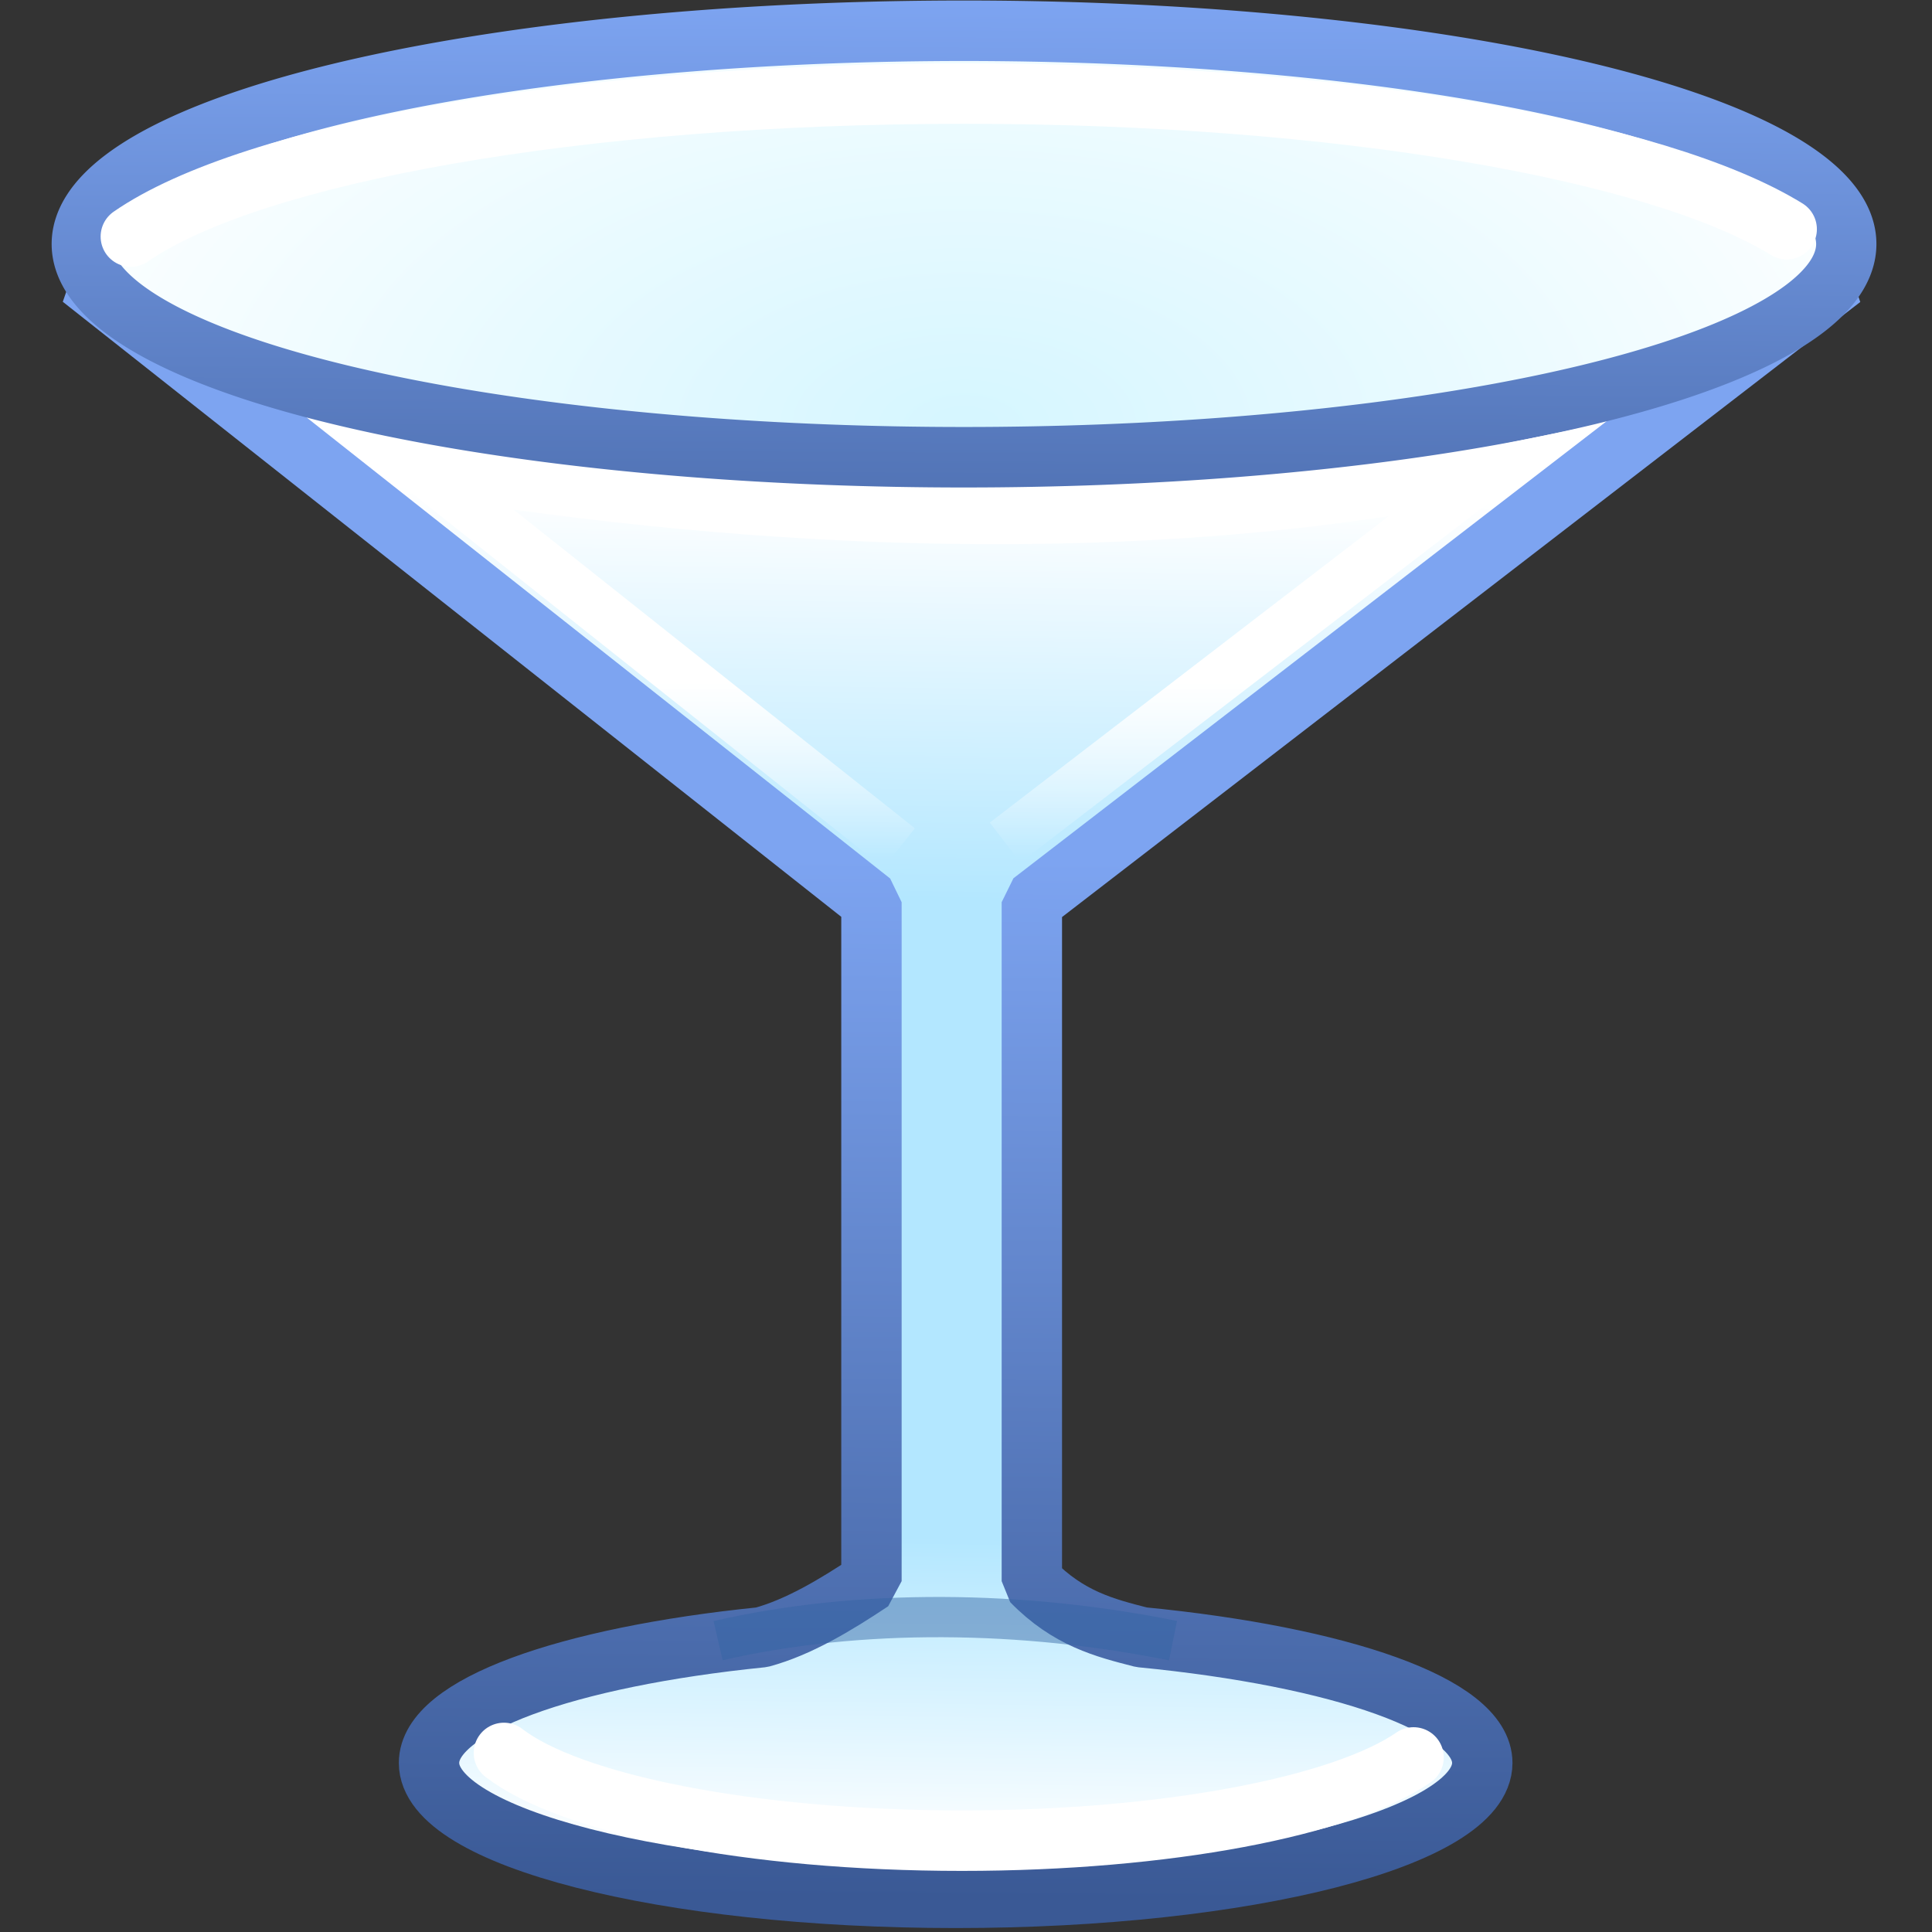<?xml version="1.0" encoding="UTF-8" standalone="no"?>
<!-- Created with Inkscape (http://www.inkscape.org/) -->
<svg
   xmlns:dc="http://purl.org/dc/elements/1.1/"
   xmlns:cc="http://creativecommons.org/ns#"
   xmlns:rdf="http://www.w3.org/1999/02/22-rdf-syntax-ns#"
   xmlns:svg="http://www.w3.org/2000/svg"
   xmlns="http://www.w3.org/2000/svg"
   xmlns:xlink="http://www.w3.org/1999/xlink"
   xmlns:sodipodi="http://sodipodi.sourceforge.net/DTD/sodipodi-0.dtd"
   xmlns:inkscape="http://www.inkscape.org/namespaces/inkscape"
   width="48px"
   height="48px"
   id="svg3322"
   sodipodi:version="0.32"
   inkscape:version="0.46"
   sodipodi:docname="translucent.svg"
   inkscape:output_extension="org.inkscape.output.svg.inkscape">
  <rect width="100%" height="100%" fill="#333333" stroke="none"/>
  <defs
     id="defs3324">
    <linearGradient
       id="linearGradient3906">
      <stop
         style="stop-color:#d5f6ff;stop-opacity:1;"
         offset="0"
         id="stop3908" />
      <stop
         style="stop-color:#ffffff;stop-opacity:1;"
         offset="1"
         id="stop3910" />
    </linearGradient>
    <linearGradient
       id="linearGradient3869">
      <stop
         style="stop-color:#7da4f1;stop-opacity:1;"
         offset="0"
         id="stop3871" />
      <stop
         style="stop-color:#3a5995;stop-opacity:1;"
         offset="1"
         id="stop3873" />
    </linearGradient>
    <linearGradient
       inkscape:collect="always"
       id="linearGradient3861">
      <stop
         style="stop-color:#ffffff;stop-opacity:1;"
         offset="0"
         id="stop3863" />
      <stop
         style="stop-color:#ffffff;stop-opacity:0;"
         offset="1"
         id="stop3865" />
    </linearGradient>
    <linearGradient
       id="linearGradient3851">
      <stop
         style="stop-color:#ffffff;stop-opacity:1;"
         offset="0"
         id="stop3853" />
      <stop
         id="stop3900"
         offset="0.298"
         style="stop-color:#b3e7ff;stop-opacity:1;" />
      <stop
         style="stop-color:#b3e7ff;stop-opacity:1;"
         offset="0.766"
         id="stop3902" />
      <stop
         style="stop-color:#ffffff;stop-opacity:1;"
         offset="1"
         id="stop3855" />
    </linearGradient>
    <inkscape:perspective
       sodipodi:type="inkscape:persp3d"
       inkscape:vp_x="0 : 24 : 1"
       inkscape:vp_y="0 : 1000 : 0"
       inkscape:vp_z="48 : 24 : 1"
       inkscape:persp3d-origin="24 : 16 : 1"
       id="perspective3330" />
    <linearGradient
       inkscape:collect="always"
       xlink:href="#linearGradient3851"
       id="linearGradient3857"
       x1="24.323"
       y1="14.564"
       x2="23.873"
       y2="46.437"
       gradientUnits="userSpaceOnUse"
       gradientTransform="matrix(1.063,0,0,1.063,-1.476,-3.218)" />
    <linearGradient
       inkscape:collect="always"
       xlink:href="#linearGradient3861"
       id="linearGradient3867"
       x1="23.714"
       y1="18.952"
       x2="23.714"
       y2="23.079"
       gradientUnits="userSpaceOnUse"
       gradientTransform="matrix(1.063,0,0,1.063,-1.476,-3.218)" />
    <linearGradient
       inkscape:collect="always"
       xlink:href="#linearGradient3869"
       id="linearGradient3875"
       x1="19.434"
       y1="23.072"
       x2="19.233"
       y2="47.389"
       gradientUnits="userSpaceOnUse"
       gradientTransform="matrix(1.063,0,0,1.063,-1.476,-3.218)" />
    <radialGradient
       inkscape:collect="always"
       xlink:href="#linearGradient3906"
       id="radialGradient3912"
       cx="23.746"
       cy="24.815"
       fx="23.746"
       fy="24.815"
       r="21.405"
       gradientTransform="matrix(1.132,6.0914371e-8,-3.2687996e-8,0.604,-3.125,-1.88)"
       gradientUnits="userSpaceOnUse" />
    <linearGradient
       inkscape:collect="always"
       xlink:href="#linearGradient3869"
       id="linearGradient3922"
       x1="18.163"
       y1="3.167"
       x2="18.062"
       y2="20.928"
       gradientUnits="userSpaceOnUse" />
  </defs>
  <sodipodi:namedview
     id="base"
     pagecolor="#ffffff"
     bordercolor="#666666"
     borderopacity="1.0"
     inkscape:pageopacity="0.0"
     inkscape:pageshadow="2"
     inkscape:zoom="15.75"
     inkscape:cx="20.761905"
     inkscape:cy="22.336533"
     inkscape:current-layer="layer1"
     showgrid="true"
     inkscape:grid-bbox="true"
     inkscape:document-units="px"
     inkscape:window-width="1920"
     inkscape:window-height="1115"
     inkscape:window-x="-4"
     inkscape:window-y="-4" />
  <g
     id="layer1"
     inkscape:label="Layer 1"
     inkscape:groupmode="layer">
    <path
       style="opacity:1;fill:url(#linearGradient3857);fill-opacity:1;fill-rule:evenodd;stroke:url(#linearGradient3875);stroke-width:1.5;stroke-linecap:round;stroke-linejoin:bevel;marker:none;marker-start:none;marker-mid:none;marker-end:none;stroke-miterlimit:4;stroke-dasharray:none;stroke-dashoffset:2.6;stroke-opacity:1;visibility:visible;display:inline;overflow:visible;enable-background:accumulate"
       d="M 2.025,6.909 L 21.651,22.415 L 21.651,39.283 C 20.743,39.888 19.836,40.429 18.928,40.677 C 14.078,41.169 10.659,42.382 10.659,43.799 C 10.659,45.65 16.518,47.152 23.743,47.152 C 30.968,47.152 36.827,45.65 36.827,43.799 C 36.827,42.367 33.293,41.158 28.359,40.677 C 27.451,40.445 26.544,40.217 25.636,39.283 L 25.636,22.415 L 45.76,6.909 L 2.025,6.909 z"
       id="path3845"
       sodipodi:nodetypes="ccccsssccccc" />
    <path
       sodipodi:type="arc"
       style="opacity:1;fill:url(#radialGradient3912);fill-opacity:1;fill-rule:evenodd;stroke:url(#linearGradient3922);stroke-width:1.414;stroke-linecap:round;stroke-linejoin:bevel;marker:none;marker-start:none;marker-mid:none;marker-end:none;stroke-miterlimit:4;stroke-dasharray:none;stroke-dashoffset:2.6;stroke-opacity:1;visibility:visible;display:inline;overflow:visible;enable-background:accumulate"
       id="path3841"
       sodipodi:cx="23.746031"
       sodipodi:cy="8.8571424"
       sodipodi:rx="20.698412"
       sodipodi:ry="4.984127"
       d="M 44.444,8.857 A 20.698,4.984 0 1 1 3.048,8.857 A 20.698,4.984 0 1 1 44.444,8.857 z"
       transform="matrix(1.059,0,0,1.063,-1.196,-3.353)" />
    <path
       style="fill:none;fill-opacity:1;fill-rule:evenodd;stroke:#ffffff;stroke-width:1.502;stroke-linecap:round;stroke-linejoin:bevel;marker:none;marker-start:none;marker-mid:none;marker-end:none;stroke-miterlimit:4;stroke-dashoffset:2.6;stroke-opacity:1;visibility:visible;display:inline;overflow:visible;enable-background:accumulate"
       d="M 3.251,5.877 C 6.238,3.81 14.386,2.325 23.96,2.325 C 33.249,2.325 41.196,3.723 44.389,5.694"
       id="path3898" />
    <path
       style="fill:none;fill-rule:evenodd;stroke:url(#linearGradient3867);stroke-width:1.25;stroke-linecap:butt;stroke-linejoin:miter;stroke-miterlimit:4.5;stroke-dasharray:none;stroke-opacity:1"
       d="M 22.341,21.068 L 10.533,11.691 C 18.689,13.028 28.332,13.518 36.914,11.758 L 24.972,20.933"
       id="path3859"
       sodipodi:nodetypes="cccc" />
    <path
       id="path3904"
       d="M 12.52,43.551 C 14.162,44.82 18.637,45.731 23.897,45.731 C 29,45.731 33.365,44.873 35.119,43.663"
       style="fill:none;fill-opacity:1;fill-rule:evenodd;stroke:#ffffff;stroke-width:1.502;stroke-linecap:round;stroke-linejoin:bevel;marker:none;marker-start:none;marker-mid:none;marker-end:none;stroke-miterlimit:4;stroke-dashoffset:2.6;stroke-opacity:1;visibility:visible;display:inline;overflow:visible;enable-background:accumulate" />
    <path
       style="fill:none;fill-rule:evenodd;stroke:#3465a4;stroke-width:1px;stroke-linecap:butt;stroke-linejoin:miter;stroke-opacity:0.472"
       d="M 17.841,40.762 C 21.354,39.951 25.439,40.011 29.143,40.762"
       id="path3924"
       sodipodi:nodetypes="cc" />
  </g>
</svg>
